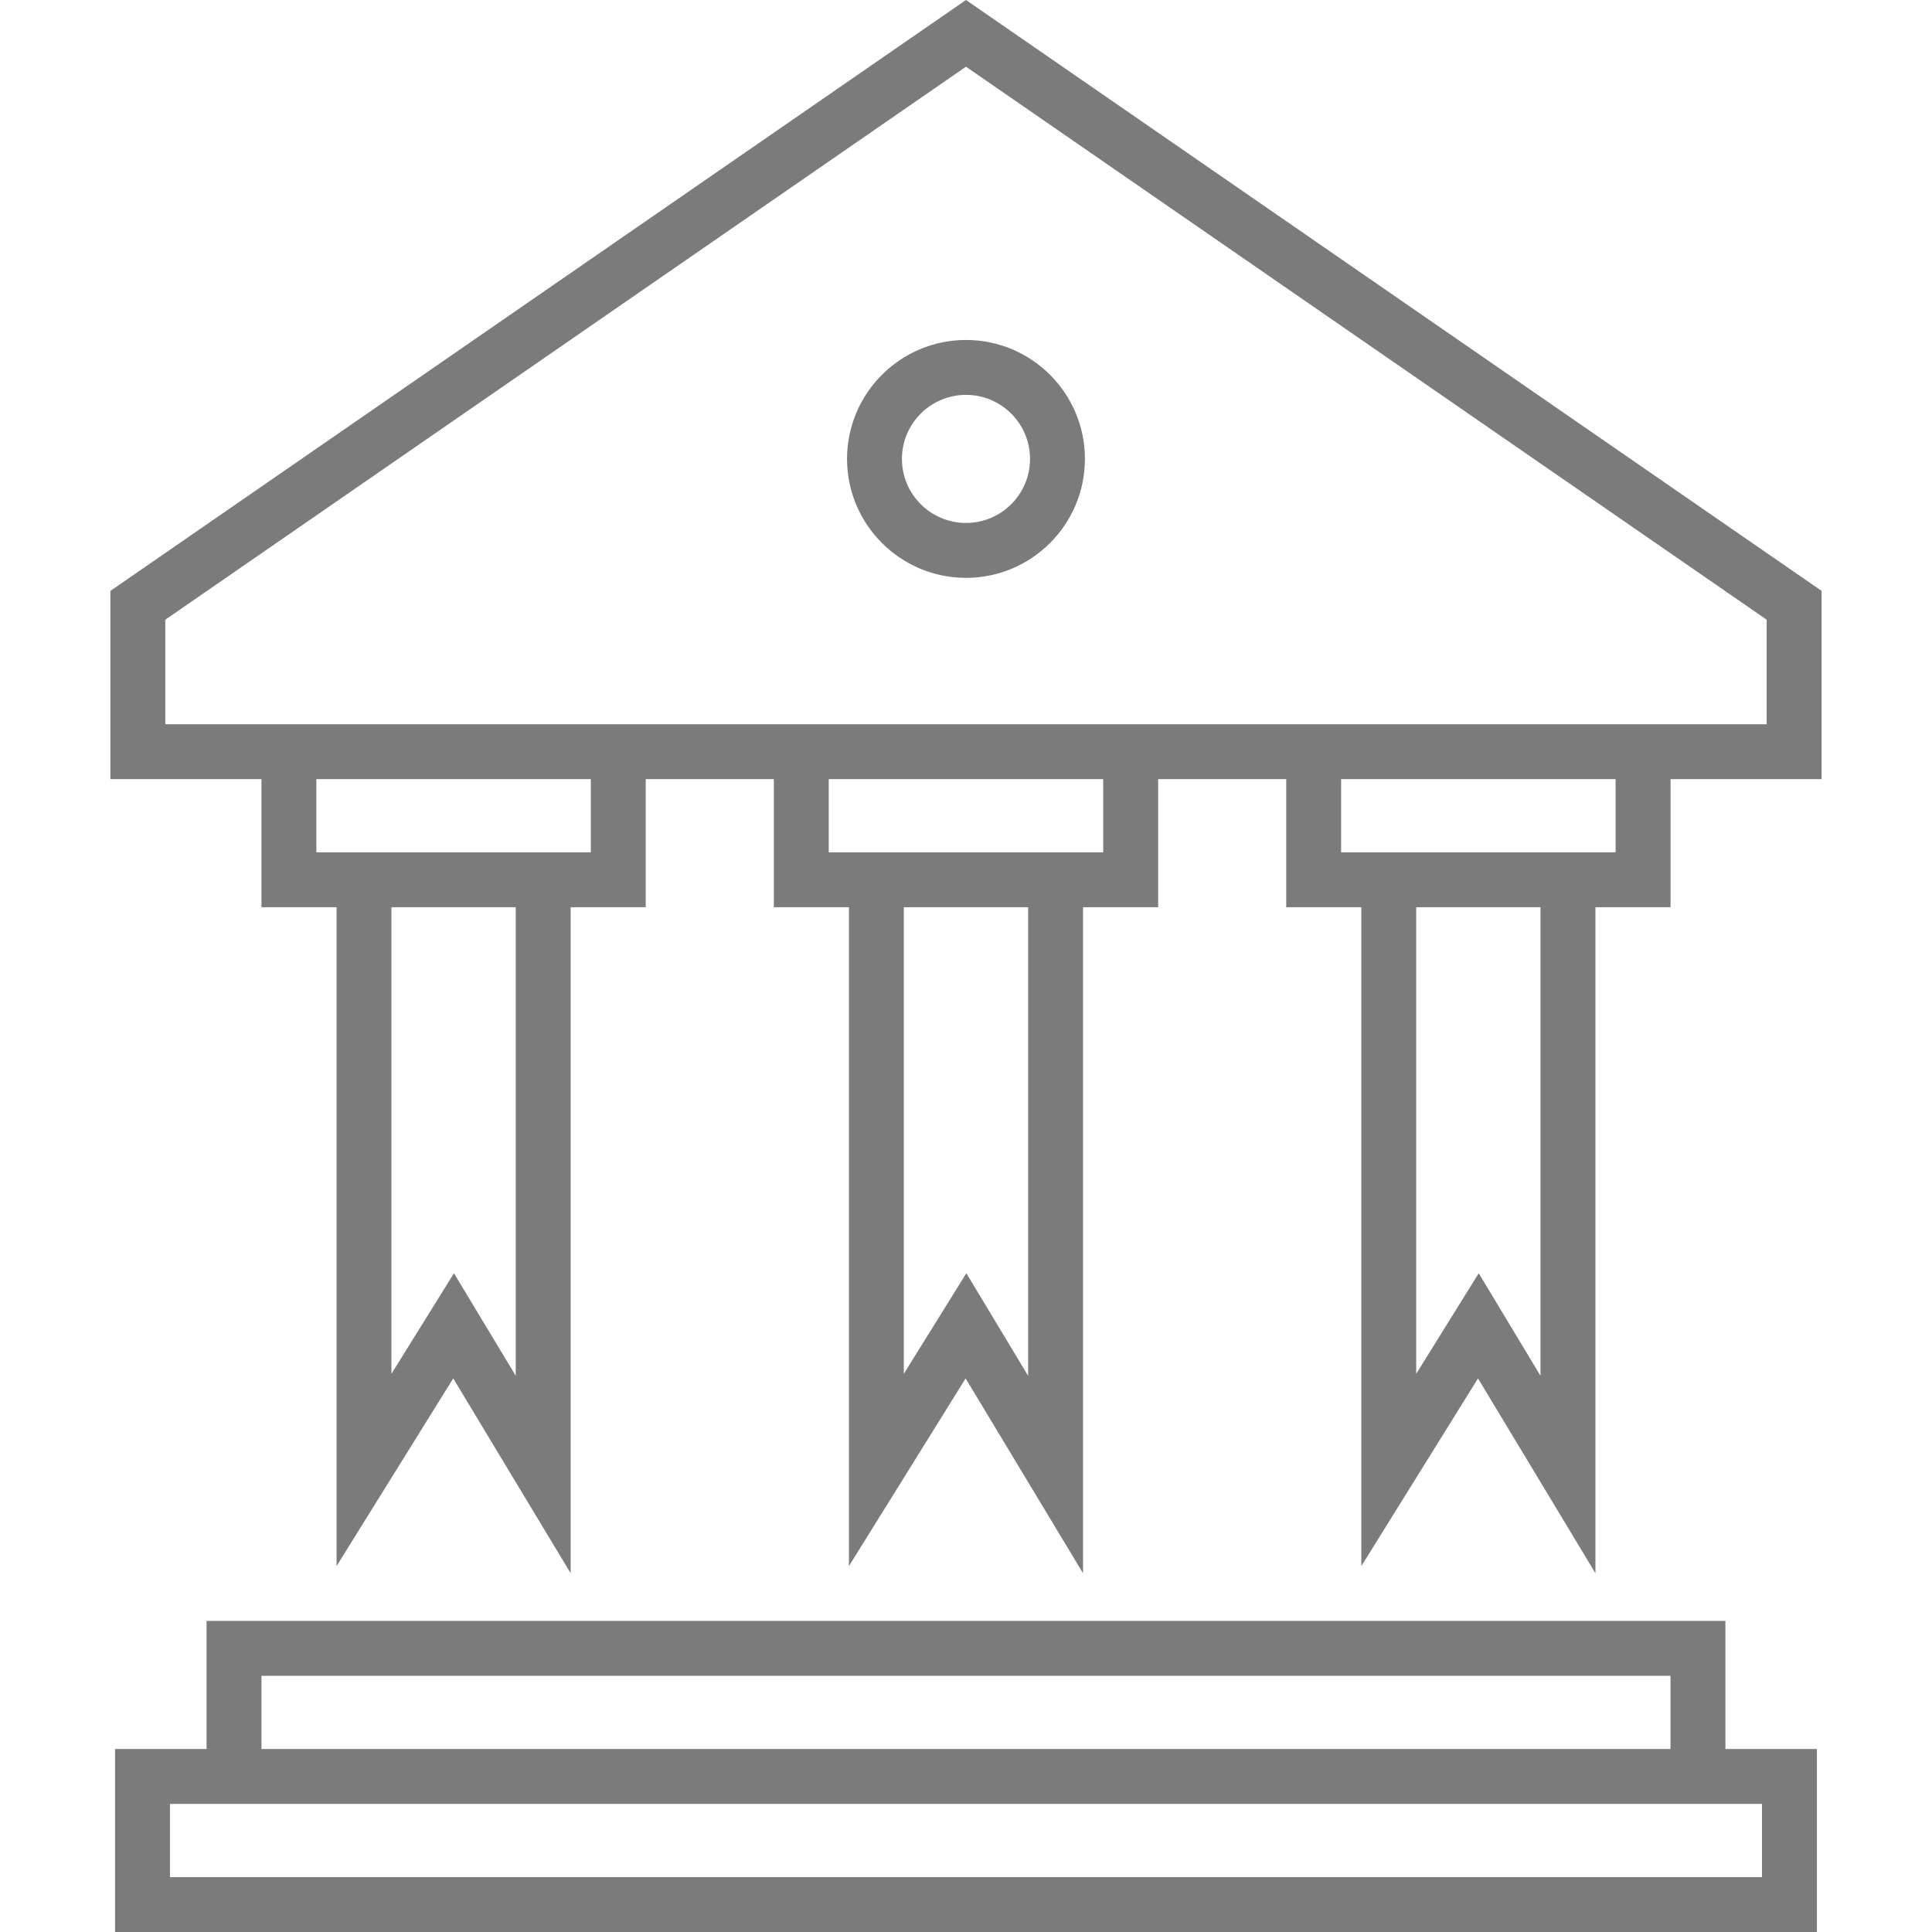 <svg preserveAspectRatio="xMidYMid meet" data-bbox="53.245 47.211 93.512 105.578" viewBox="53.245 47.211 93.512 105.578" height="200" width="200" xmlns="http://www.w3.org/2000/svg" data-type="tint" role="presentation" aria-hidden="true" aria-label="">
    <g>
        <path d="M100 47.211L53.245 79.502v10.287H61.5v7h4.104v36.003l6.376-10.255 6.417 10.647V96.789H82.5v-7h7v7h4.104v36.003l6.376-10.255 6.417 10.647V96.789h4.104v-7h7v7h4.104v36.003l6.376-10.255 6.417 10.647V96.789h4.104v-7h8.255V79.501L100 47.211zm-24.604 75.183l-3.376-5.603-3.417 5.495V96.789h6.793v25.605zM79.5 93.789h-15v-4h15v4zm23.896 28.605l-3.376-5.603-3.417 5.495V96.789h6.793v25.605zm4.104-28.605h-15v-4h15v4zm23.896 28.605l-3.376-5.603-3.417 5.495V96.789h6.793v25.605zm4.104-28.605h-15v-4h15v4zm8.255-7h-87.51v-5.713L100 50.856l43.755 30.219v5.714z" fill="#7B7B7B"></path>
        <path d="M141.5 135.789h-83v7h-5v10h93v-10h-5v-7zm-80 3h77v4h-77v-4zm82 7v4h-87v-4h87z" fill="#7B7B7B"></path>
        <path d="M93.5 72.289c0 3.584 2.916 6.5 6.5 6.5s6.5-2.916 6.5-6.5-2.916-6.5-6.5-6.5-6.5 2.916-6.5 6.5zm10 0c0 1.93-1.57 3.5-3.5 3.5s-3.5-1.57-3.5-3.5 1.57-3.5 3.5-3.5 3.5 1.57 3.5 3.5z" fill="#7B7B7B"></path>
    </g>
</svg>